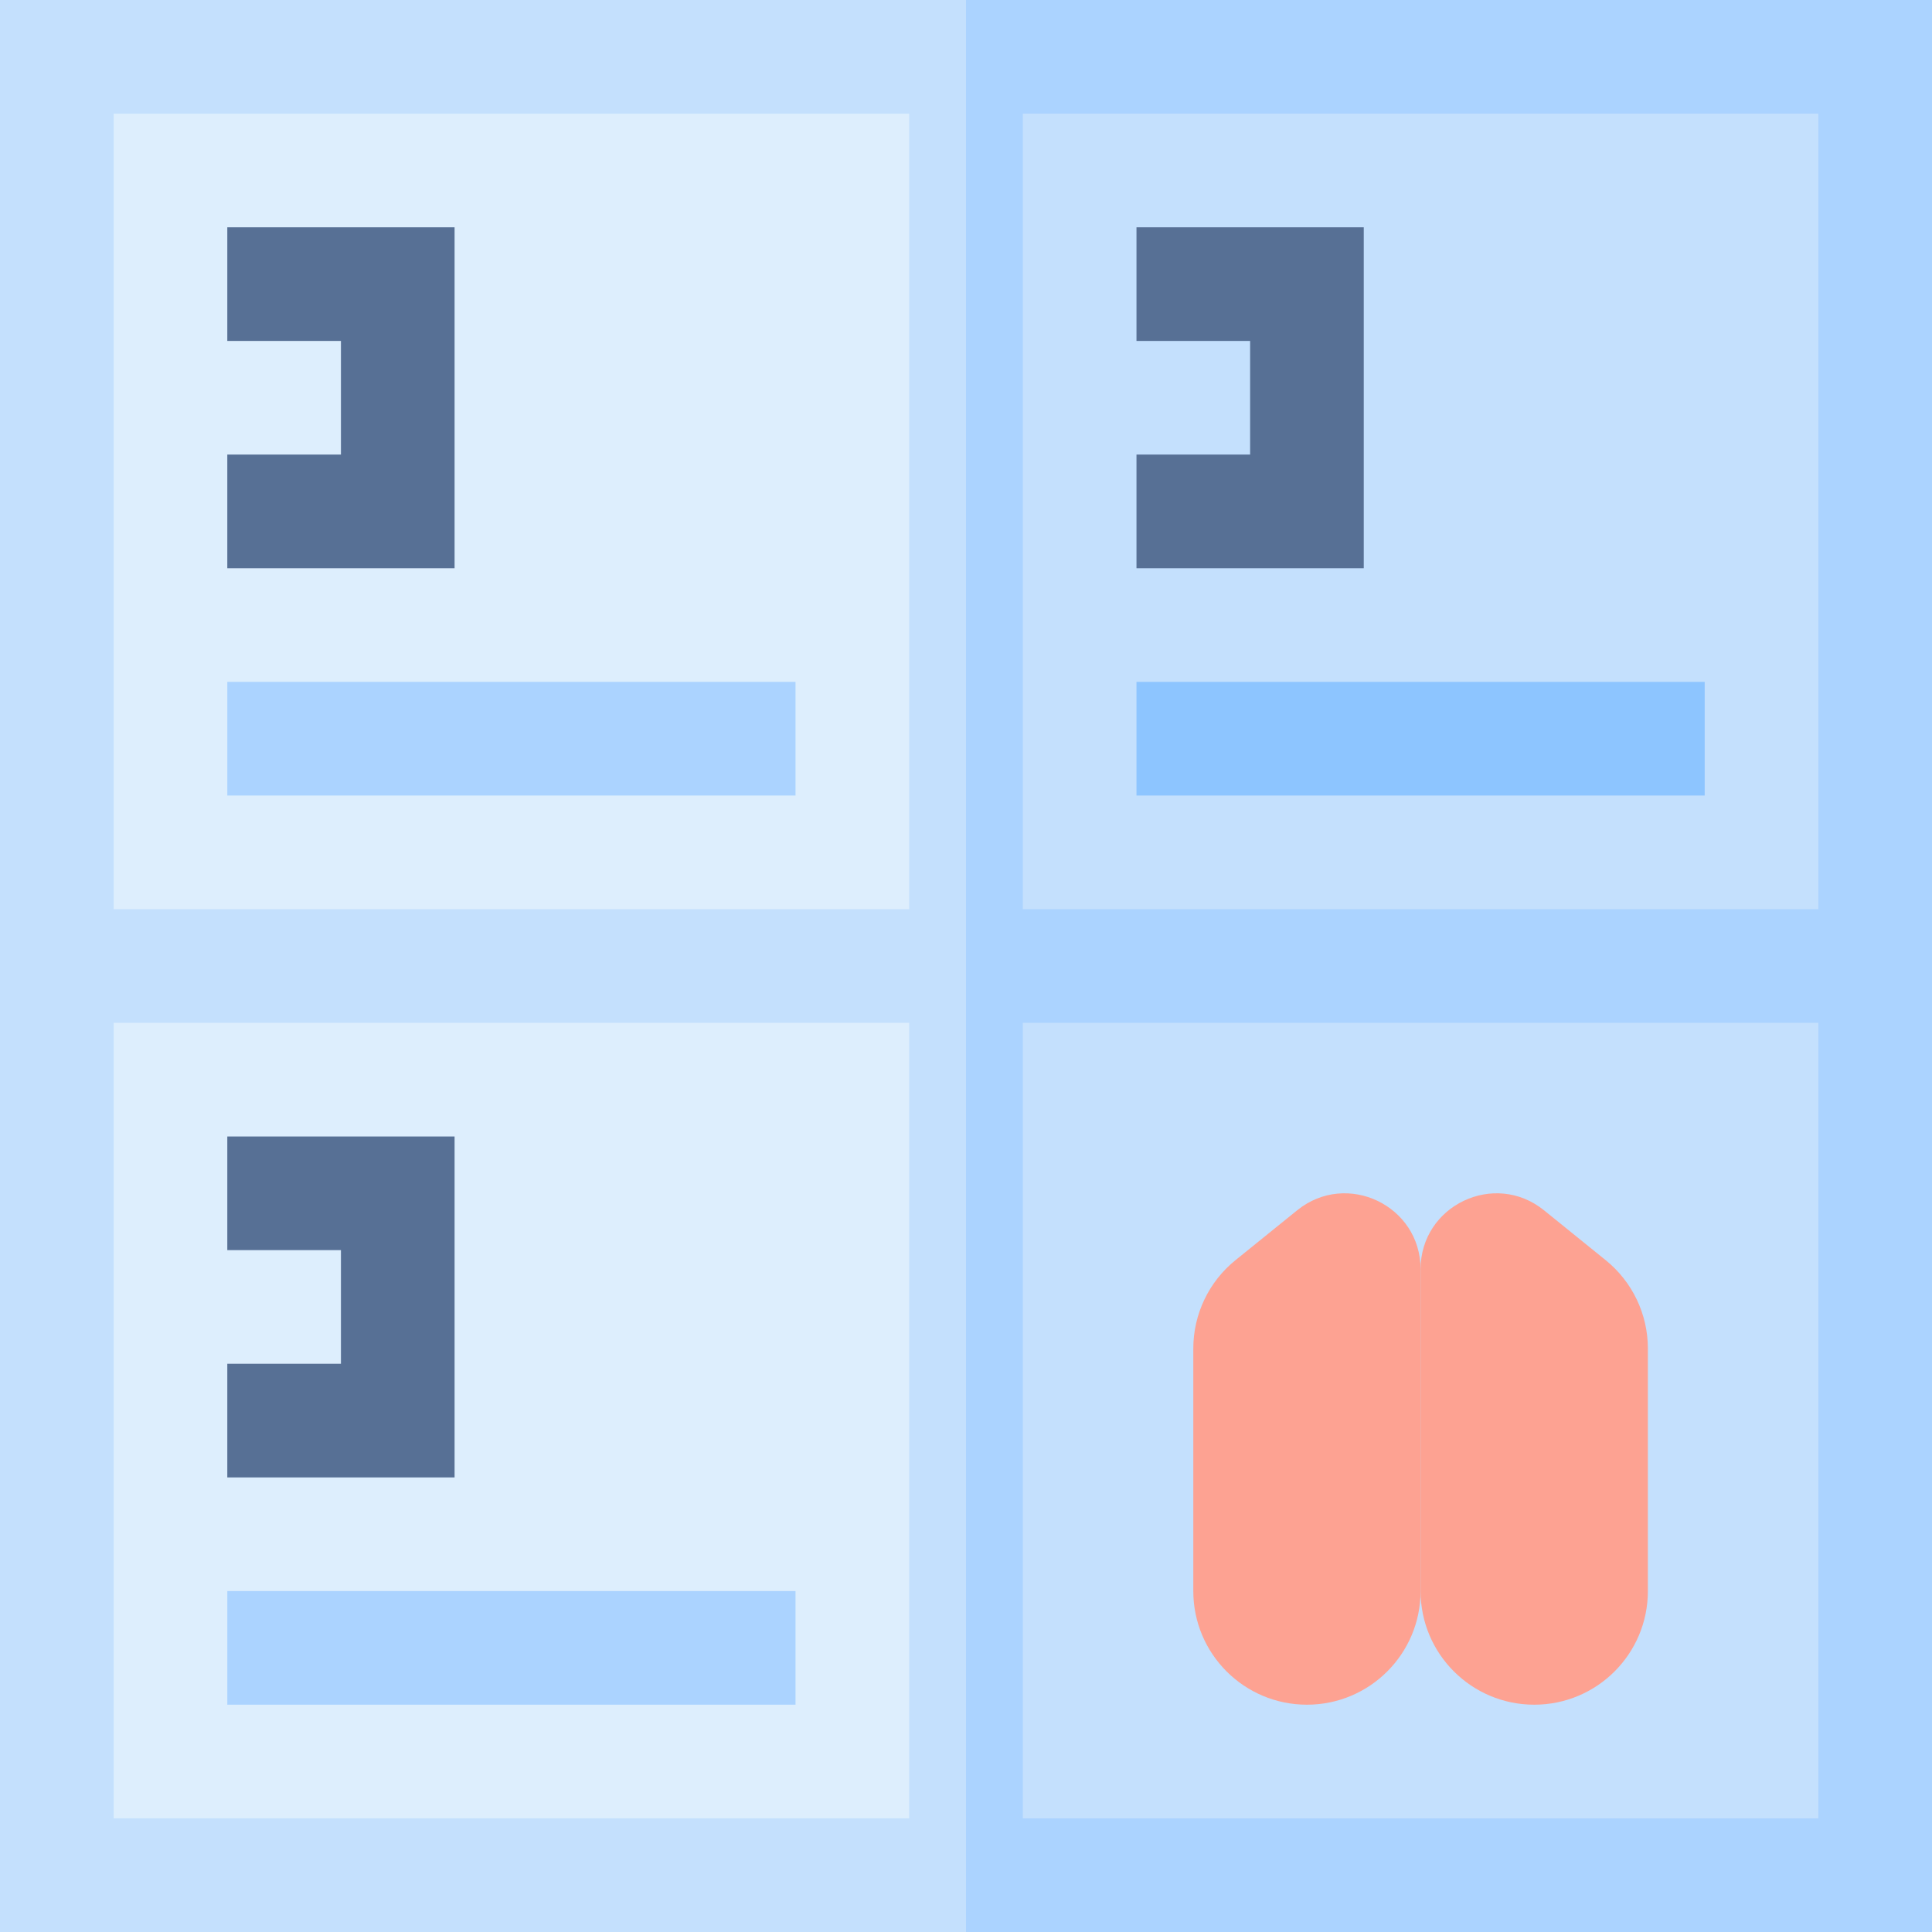 <svg width="66" height="66" viewBox="0 0 66 66" fill="none" xmlns="http://www.w3.org/2000/svg">
<rect x="0" y="0" width="66" height="66" fill="#333333" stroke="none"/>
<g clip-path="url(#clip0_244_5318)">
<path d="M0 0V66H33L34.941 31.059L33 0H0Z" fill="#C4E0FD"/>
<path d="M33 0H66V66H33V0Z" fill="#ABD3FF"/>
<path d="M34.941 3.882H62.118V31.059H34.941V3.882Z" fill="#C4E0FD"/>
<path d="M3.882 3.882H31.059V31.059H3.882V3.882Z" fill="#DDEEFD"/>
<path d="M3.882 34.941H31.059V62.118H3.882V34.941Z" fill="#DDEEFD"/>
<path d="M34.941 34.941H62.118V62.118H34.941V34.941Z" fill="#C4E0FD"/>
<path d="M15.529 50.471H7.765V46.588H11.647V42.706H7.765V38.824H15.529V50.471Z" fill="#577095"/>
<path d="M7.765 54.353H27.176V58.235H7.765V54.353Z" fill="#ABD3FF"/>
<path d="M46.588 19.412H38.824V15.529H42.706V11.647H38.824V7.765H46.588V19.412Z" fill="#577095"/>
<path d="M38.824 23.294H58.235V27.176H38.824V23.294Z" fill="#8DC5FF"/>
<path d="M15.529 19.412H7.765V15.529H11.647V11.647H7.765V7.765H15.529V19.412Z" fill="#577095"/>
<path d="M7.765 23.294H27.176V27.176H7.765V23.294Z" fill="#ABD3FF"/>
<path d="M52.412 58.235C50.268 58.235 48.529 56.497 48.529 54.353V43.358C48.529 41.181 51.052 39.977 52.745 41.345L54.852 43.049C55.764 43.786 56.294 44.895 56.294 46.068V54.353C56.294 56.497 54.556 58.235 52.412 58.235Z" fill="#FDA292"/>
<path d="M44.647 58.235C42.503 58.235 40.765 56.497 40.765 54.353V46.068C40.765 44.895 41.295 43.786 42.206 43.049L44.314 41.345C46.007 39.977 48.529 41.181 48.529 43.358V54.353C48.529 56.497 46.791 58.235 44.647 58.235Z" fill="#FDA292"/>
</g>
<defs>
<clipPath id="clip0_244_5318">
<rect width="66" height="66" fill="white"/>
</clipPath>
</defs>
</svg>
